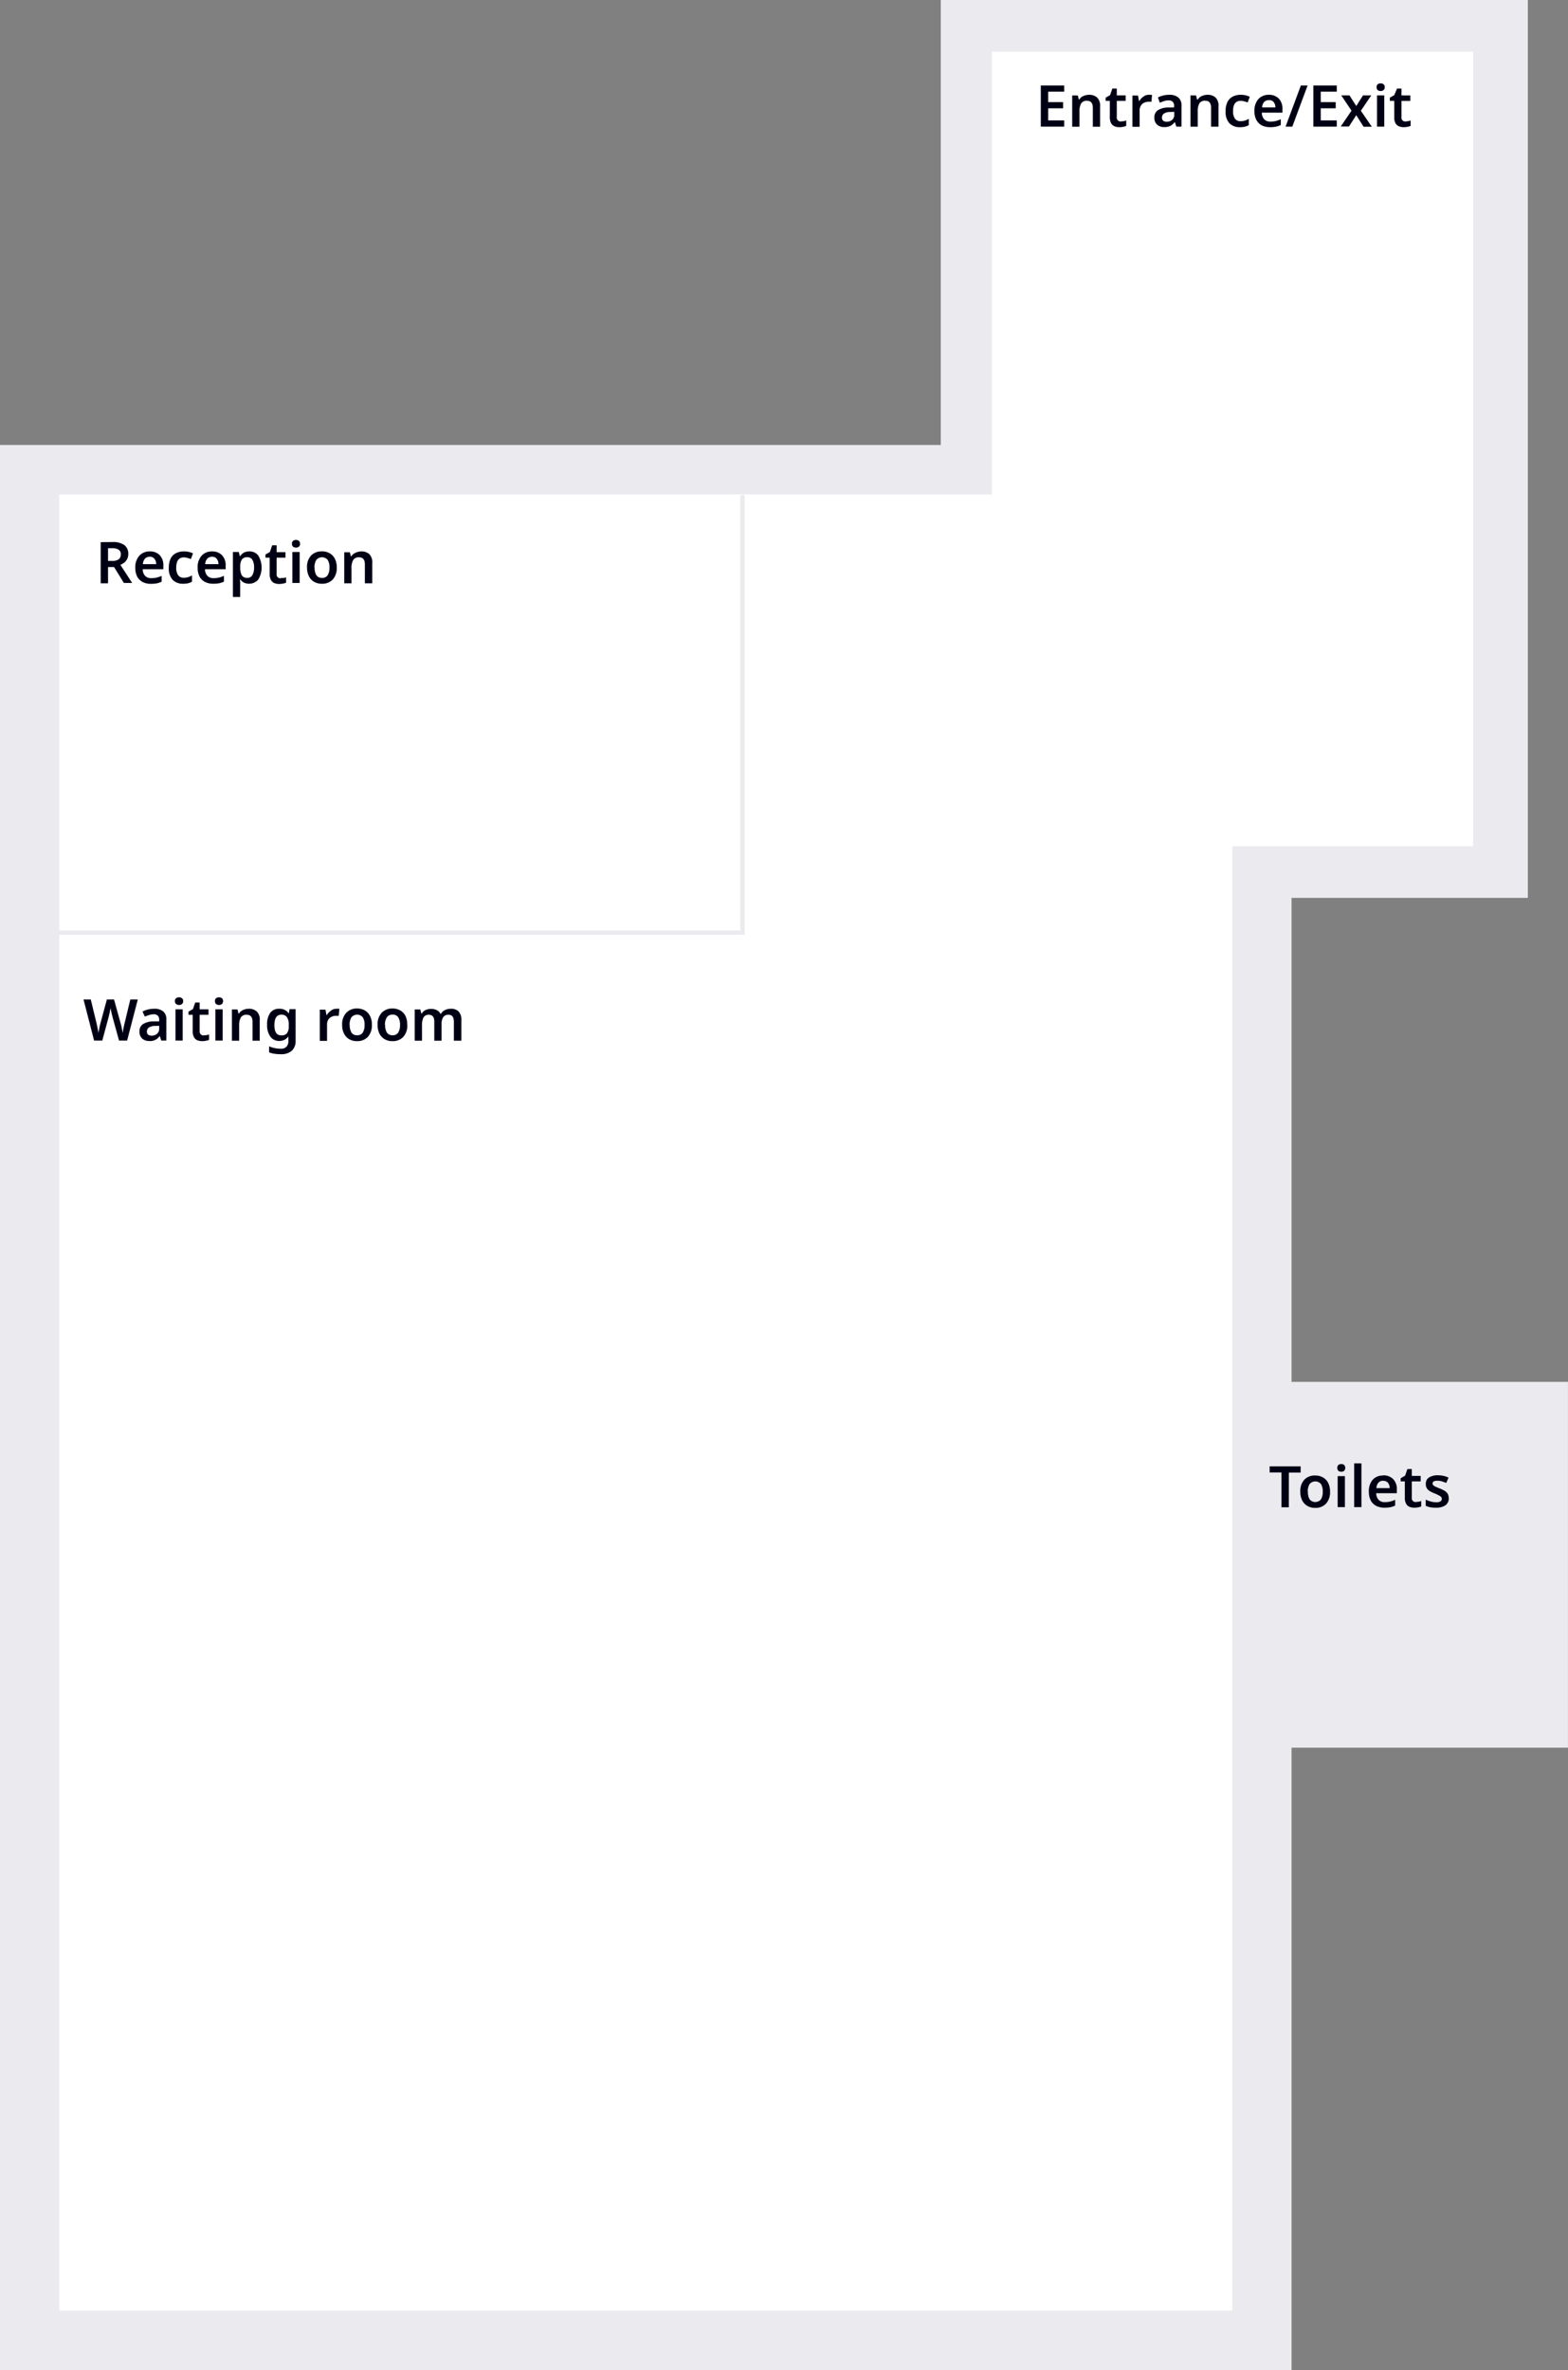 <svg id="Layer_1" data-name="Layer 1" xmlns="http://www.w3.org/2000/svg" viewBox="0 0 354.11 535"><rect x="0" y="0" width="354.11" height="535" fill="#808080" stroke="none"/><defs><style>.cls-1{fill:#ebebef;}.cls-2{fill:#fff;}.cls-3{fill:none;stroke:#ebebef;}.cls-4{fill:#000014;}</style></defs><rect class="cls-1" x="212.46" width="132.58" height="202.68"/><rect class="cls-1" y="100.45" width="291.68" height="434.55"/><rect class="cls-2" x="13.39" y="111.61" width="264.9" height="409.99"/><rect class="cls-2" x="223.99" y="11.68" width="108.7" height="179.33"/><rect class="cls-1" x="282.46" y="311.94" width="71.64" height="82.57"/><line class="cls-3" x1="279.67" y1="323.62" x2="279.67" y2="384.51"/><line class="cls-3" x1="167.67" y1="111.77" x2="167.67" y2="211.02"/><line class="cls-3" x1="13.18" y1="210.52" x2="167.17" y2="210.52"/><path class="cls-4" d="M752.83,187.58h-5.28V178.3h5.28v1.39h-3.61v2.36h3.37v1.4h-3.37v2.73h3.61Zm5.58-7.18a2.66,2.66,0,0,1,1.85.61,2.56,2.56,0,0,1,.68,2v4.59H759.3v-4.26c0-1.06-.44-1.59-1.3-1.59a1.43,1.43,0,0,0-1.35.62,3.5,3.5,0,0,0-.37,1.78v3.45h-1.64v-7.05h1.27l.23.93h.09a2,2,0,0,1,.92-.8A3.19,3.19,0,0,1,758.41,180.4Zm7.3,6a3.81,3.81,0,0,0,.59-.05l.54-.15v1.22a2.69,2.69,0,0,1-.67.2,4.14,4.14,0,0,1-.87.09,2.75,2.75,0,0,1-1.09-.2,1.56,1.56,0,0,1-.78-.7,2.78,2.78,0,0,1-.29-1.38v-3.66h-.95v-.72l1-.57.52-1.49h1v1.54h2v1.24h-2v3.65a.87.87,0,0,0,.93,1Zm6.25-6,.36,0a1.54,1.54,0,0,1,.35.05l-.14,1.52-.31,0a1.94,1.94,0,0,0-.33,0,2.15,2.15,0,0,0-1,.22,1.68,1.68,0,0,0-.74.66,2,2,0,0,0-.28,1.12v3.65h-1.63v-7.05h1.26l.23,1.23h.08a2.79,2.79,0,0,1,.86-.95A2,2,0,0,1,772,180.4Zm4.57,0a3.12,3.12,0,0,1,2.07.6,2.28,2.28,0,0,1,.72,1.85v4.73h-1.16l-.33-1h-.05a3,3,0,0,1-1,.85,3.11,3.11,0,0,1-1.38.26,2.35,2.35,0,0,1-1.57-.53,2.06,2.06,0,0,1-.63-1.65,1.86,1.86,0,0,1,.8-1.64,4.59,4.59,0,0,1,2.43-.61l1.22,0v-.35a1.2,1.2,0,0,0-.33-.95,1.27,1.27,0,0,0-.9-.3,3.52,3.52,0,0,0-1,.15c-.32.11-.64.23-1,.37L774,181a5.81,5.81,0,0,1,1.18-.44A5.9,5.9,0,0,1,776.53,180.4Zm.3,3.88a2.56,2.56,0,0,0-1.49.37,1.08,1.08,0,0,0-.42.89.87.87,0,0,0,.29.73,1.33,1.33,0,0,0,.78.21,1.86,1.86,0,0,0,1.21-.41,1.5,1.5,0,0,0,.49-1.22v-.6Zm8.31-3.88A2.63,2.63,0,0,1,787,181a2.56,2.56,0,0,1,.68,2v4.59H786v-4.26c0-1.06-.43-1.59-1.3-1.59a1.43,1.43,0,0,0-1.35.62,3.61,3.61,0,0,0-.36,1.78v3.45h-1.64v-7.05h1.26l.23.93H783a2,2,0,0,1,.93-.8A3.19,3.19,0,0,1,785.14,180.4Zm7.41,7.31a3.23,3.23,0,0,1-2.39-.87,3.75,3.75,0,0,1-.87-2.74,4.44,4.44,0,0,1,.43-2.11,2.75,2.75,0,0,1,1.21-1.2,3.82,3.82,0,0,1,1.75-.39,5.28,5.28,0,0,1,1.19.13,4.43,4.43,0,0,1,.88.32l-.48,1.28c-.27-.1-.54-.19-.8-.26a2.74,2.74,0,0,0-.79-.11c-1.14,0-1.71.77-1.71,2.32a2.82,2.82,0,0,0,.43,1.71,1.49,1.49,0,0,0,1.26.57,3.3,3.3,0,0,0,1-.15,3.75,3.75,0,0,0,.87-.39v1.42a3.3,3.3,0,0,1-.87.35A4.61,4.61,0,0,1,792.55,187.71Zm6.5-7.31a3,3,0,0,1,2.24.85,3.22,3.22,0,0,1,.83,2.35v.83h-4.65a2.2,2.2,0,0,0,.53,1.5,1.87,1.87,0,0,0,1.41.52,5.13,5.13,0,0,0,1.22-.13,8.45,8.45,0,0,0,1.12-.4v1.31a5.27,5.27,0,0,1-1.08.36,6.53,6.53,0,0,1-1.34.12,4.18,4.18,0,0,1-1.84-.39,3,3,0,0,1-1.24-1.21,4.05,4.05,0,0,1-.45-2,3.87,3.87,0,0,1,.9-2.76A3.1,3.1,0,0,1,799.05,180.4Zm0,1.21A1.43,1.43,0,0,0,798,182a2,2,0,0,0-.47,1.25h3a2,2,0,0,0-.38-1.2A1.27,1.27,0,0,0,799.05,181.61Zm8.75-3.31-3.45,9.28h-1.52l3.45-9.28Zm6.59,9.28h-5.28V178.3h5.28v1.39h-3.62v2.36h3.38v1.4h-3.38v2.73h3.62Zm3.33-3.6-2.32-3.45h1.86l1.53,2.4,1.53-2.4h1.86L819.83,184l2.47,3.6h-1.86L818.79,185l-1.65,2.56h-1.86Zm6.58-6.16a1,1,0,0,1,.63.19.72.72,0,0,1,.28.67.75.75,0,0,1-.28.67,1,1,0,0,1-.63.2,1.07,1.07,0,0,1-.65-.2.76.76,0,0,1-.26-.67.74.74,0,0,1,.26-.67A1.06,1.06,0,0,1,824.3,177.82Zm.82,2.71v7.05h-1.64v-7.05Zm4.82,5.87a3.92,3.92,0,0,0,.59-.05l.54-.15v1.22a2.83,2.83,0,0,1-.67.2,4.17,4.17,0,0,1-.88.09,2.75,2.75,0,0,1-1.09-.2,1.56,1.56,0,0,1-.78-.7,2.79,2.79,0,0,1-.28-1.38v-3.66h-1v-.72l1-.57L828,179h1v1.54h2v1.24h-2v3.65a.87.87,0,0,0,.94,1Z" transform="translate(-512.5 -159)"/><path class="cls-4" d="M537.88,281.36a4.39,4.39,0,0,1,2.7.68,2.41,2.41,0,0,1,.89,2,2.45,2.45,0,0,1-.26,1.16,2.58,2.58,0,0,1-.65.81,4.18,4.18,0,0,1-.87.5l2.66,4.09h-1.87L538.26,287H536.9v3.67h-1.66v-9.29Zm-.11,1.39h-.87v2.86h.93a2.4,2.4,0,0,0,1.48-.36,1.34,1.34,0,0,0,.47-1.1,1.16,1.16,0,0,0-.5-1.07A2.7,2.7,0,0,0,537.77,282.75Zm8.55.72a3,3,0,0,1,2.24.84,3.25,3.25,0,0,1,.83,2.36v.83h-4.65a2.11,2.11,0,0,0,.53,1.49,1.86,1.86,0,0,0,1.4.52,5.07,5.07,0,0,0,1.22-.13A6.56,6.56,0,0,0,549,289v1.31a4.45,4.45,0,0,1-1.08.37,6.49,6.49,0,0,1-1.33.11,4,4,0,0,1-1.84-.39,3,3,0,0,1-1.25-1.2,4.21,4.21,0,0,1-.44-2,3.84,3.84,0,0,1,.9-2.75A3.1,3.1,0,0,1,546.32,283.47Zm0,1.21a1.43,1.43,0,0,0-1.08.43,2,2,0,0,0-.47,1.24h3a1.9,1.9,0,0,0-.37-1.19A1.29,1.29,0,0,0,546.32,284.68Zm7.57,6.09a3.2,3.2,0,0,1-2.39-.87,3.74,3.74,0,0,1-.87-2.74,4.58,4.58,0,0,1,.42-2.11,2.78,2.78,0,0,1,1.21-1.19,3.83,3.83,0,0,1,1.76-.39,4.68,4.68,0,0,1,1.18.13,4.83,4.83,0,0,1,.89.31l-.48,1.29a6.34,6.34,0,0,0-.81-.26,2.74,2.74,0,0,0-.78-.12c-1.14,0-1.72.78-1.72,2.33a2.86,2.86,0,0,0,.43,1.7,1.51,1.51,0,0,0,1.26.57,3.31,3.31,0,0,0,1-.14,4.27,4.27,0,0,0,.87-.39v1.42a3.37,3.37,0,0,1-.87.35A4.58,4.58,0,0,1,553.89,290.77Zm6.5-7.3a3,3,0,0,1,2.23.84,3.21,3.21,0,0,1,.84,2.36v.83H558.8a2.16,2.16,0,0,0,.54,1.49,1.83,1.83,0,0,0,1.4.52,5.07,5.07,0,0,0,1.22-.13,6.56,6.56,0,0,0,1.12-.4v1.31a4.76,4.76,0,0,1-1.08.37,6.53,6.53,0,0,1-1.34.11,4,4,0,0,1-1.83-.39,2.89,2.89,0,0,1-1.25-1.2,4.21,4.21,0,0,1-.44-2,3.84,3.84,0,0,1,.9-2.75A3.08,3.08,0,0,1,560.39,283.47Zm0,1.21a1.43,1.43,0,0,0-1.08.43,2,2,0,0,0-.47,1.24h3a1.9,1.9,0,0,0-.38-1.19A1.27,1.27,0,0,0,560.39,284.68Zm8.42-1.21a2.44,2.44,0,0,1,2,.92,5.22,5.22,0,0,1,0,5.46,2.76,2.76,0,0,1-3.27.64,2.61,2.61,0,0,1-.76-.66h-.11c0,.16.05.34.07.54s0,.37,0,.53v2.86h-1.64V283.6h1.32l.24.94h.08a2.47,2.47,0,0,1,.78-.76A2.36,2.36,0,0,1,568.81,283.47Zm-.46,1.32a1.41,1.41,0,0,0-1.24.53,2.93,2.93,0,0,0-.36,1.57v.21a3.74,3.74,0,0,0,.33,1.74,1.38,1.38,0,0,0,1.29.6,1.21,1.21,0,0,0,1.13-.63,3.39,3.39,0,0,0,.38-1.73,3.18,3.18,0,0,0-.38-1.69A1.25,1.25,0,0,0,568.35,284.79Zm7.63,4.67a2.84,2.84,0,0,0,.58,0c.2,0,.38-.09.55-.14v1.22a3,3,0,0,1-.68.19,4.14,4.14,0,0,1-.87.09,2.94,2.94,0,0,1-1.09-.19,1.6,1.6,0,0,1-.78-.7,2.78,2.78,0,0,1-.29-1.38v-3.67h-.95v-.71l1-.57.52-1.5h1v1.55h2v1.23h-2v3.66a.86.86,0,0,0,.94,1Zm3.37-8.58a1,1,0,0,1,.63.2.72.72,0,0,1,.28.66.77.77,0,0,1-.28.68,1,1,0,0,1-.63.19,1.08,1.08,0,0,1-.65-.19.78.78,0,0,1-.26-.68.73.73,0,0,1,.26-.66A1.09,1.09,0,0,1,579.35,280.88Zm.82,2.72v7h-1.64v-7Zm8.38,3.51a3.81,3.81,0,0,1-.91,2.72,3.26,3.26,0,0,1-2.47.94,3.44,3.44,0,0,1-1.71-.42,3.05,3.05,0,0,1-1.19-1.25,4.33,4.33,0,0,1-.43-2,3.72,3.72,0,0,1,.9-2.69,3.28,3.28,0,0,1,2.47-.95,3.39,3.39,0,0,1,1.73.43,2.92,2.92,0,0,1,1.18,1.23A4.14,4.14,0,0,1,588.55,287.11Zm-5,0a3.24,3.24,0,0,0,.39,1.73,1.45,1.45,0,0,0,1.29.61,1.4,1.4,0,0,0,1.27-.61,3.14,3.14,0,0,0,.41-1.73,3.06,3.06,0,0,0-.41-1.72,1.67,1.67,0,0,0-2.56,0A3.15,3.15,0,0,0,583.52,287.11Zm10.5-3.64a2.6,2.6,0,0,1,1.84.61,2.56,2.56,0,0,1,.68,2v4.59H594.9v-4.27c0-1.06-.43-1.59-1.3-1.59a1.42,1.42,0,0,0-1.35.63,3.5,3.5,0,0,0-.37,1.78v3.45h-1.64v-7h1.27l.23.92h.09a2,2,0,0,1,.92-.79A3.21,3.21,0,0,1,594,283.47Z" transform="translate(-512.5 -159)"/><path class="cls-4" d="M543.62,384.61l-2.41,9.28h-1.83l-1.47-5.33c0-.17-.11-.39-.17-.66s-.12-.55-.17-.81-.08-.45-.1-.57c0,.12-.05.31-.11.57s-.09.52-.16.79-.12.51-.17.71l-1.43,5.3h-1.85l-2.39-9.28H533l1.28,5.29c.06.22.11.48.17.77s.11.57.17.85.09.52.11.73c0-.21.07-.47.12-.75s.11-.57.17-.83.11-.52.17-.71l1.45-5.35h1.61l1.49,5.37c.06.19.12.43.18.71s.12.56.17.83.09.52.12.73c0-.21.06-.46.1-.74s.11-.56.17-.84.12-.55.18-.77l1.27-5.29Zm3.67,2.1a3.12,3.12,0,0,1,2.07.6,2.3,2.3,0,0,1,.71,1.85v4.73h-1.15l-.33-1h-.05a2.55,2.55,0,0,1-2.34,1.1,2.35,2.35,0,0,1-1.57-.53,2.06,2.06,0,0,1-.63-1.65,1.86,1.86,0,0,1,.8-1.64,4.59,4.59,0,0,1,2.43-.61l1.22,0v-.35a1.2,1.2,0,0,0-.33-.95,1.28,1.28,0,0,0-.91-.3,3.2,3.2,0,0,0-1,.16,9.36,9.36,0,0,0-1,.36l-.53-1.14a5.07,5.07,0,0,1,1.19-.45A5.9,5.9,0,0,1,547.29,386.71Zm.3,3.88a2.56,2.56,0,0,0-1.49.37,1.08,1.08,0,0,0-.42.89.84.84,0,0,0,.29.73,1.39,1.39,0,0,0,.78.21,1.84,1.84,0,0,0,1.2-.41,1.5,1.5,0,0,0,.5-1.22v-.6Zm5.36-6.46a1,1,0,0,1,.63.19.74.74,0,0,1,.28.66.79.79,0,0,1-.28.68,1,1,0,0,1-.63.2,1.07,1.07,0,0,1-.65-.2A.78.78,0,0,1,552,385a.73.73,0,0,1,.26-.66A1.06,1.06,0,0,1,553,384.13Zm.81,2.71v7.05h-1.63v-7.05Zm4.83,5.87a2.78,2.78,0,0,0,.58-.06c.2,0,.38-.09.55-.14v1.22a2.78,2.78,0,0,1-.68.2,4,4,0,0,1-.87.09,3.15,3.15,0,0,1-1.09-.19,1.62,1.62,0,0,1-.78-.71,2.79,2.79,0,0,1-.28-1.38v-3.66h-.95v-.72l1-.57.52-1.49h1v1.54h2v1.24h-2v3.65a.87.87,0,0,0,.94,1Zm3.37-8.58a1.05,1.05,0,0,1,.64.19.74.74,0,0,1,.27.66.79.79,0,0,1-.27.68,1.06,1.06,0,0,1-.64.2,1.09,1.09,0,0,1-.65-.2.81.81,0,0,1-.26-.68.76.76,0,0,1,.26-.66A1.08,1.08,0,0,1,562,384.13Zm.82,2.71v7.05h-1.64v-7.05Zm5.86-.13a2.62,2.62,0,0,1,1.85.62,2.52,2.52,0,0,1,.67,2v4.59h-1.63v-4.26c0-1.06-.44-1.59-1.3-1.59a1.46,1.46,0,0,0-1.36.62,3.63,3.63,0,0,0-.36,1.79v3.44h-1.64v-7.05h1.26l.24.93h.09a1.94,1.94,0,0,1,.92-.8A3.19,3.19,0,0,1,568.64,386.71Zm6.94,0a2.44,2.44,0,0,1,2.09,1h.07l.15-.91h1.37v7.1a2.94,2.94,0,0,1-.86,2.29,3.63,3.63,0,0,1-2.54.78,8.65,8.65,0,0,1-1.39-.1,4.84,4.84,0,0,1-1.2-.33v-1.35a6.51,6.51,0,0,0,2.7.54,1.58,1.58,0,0,0,1.22-.45,1.79,1.79,0,0,0,.43-1.3v-.18c0-.13,0-.28,0-.46a3.33,3.33,0,0,1,0-.41h0a2.22,2.22,0,0,1-.9.8,2.62,2.62,0,0,1-1.18.25,2.4,2.4,0,0,1-2-1,4.4,4.4,0,0,1-.72-2.68,4.45,4.45,0,0,1,.72-2.69A2.45,2.45,0,0,1,575.58,386.71Zm.43,1.34c-1,0-1.54.79-1.54,2.36s.52,2.31,1.56,2.31a1.59,1.59,0,0,0,1.27-.47,2.51,2.51,0,0,0,.41-1.61v-.25a3,3,0,0,0-.41-1.79A1.49,1.49,0,0,0,576,388.05Zm12.41-1.34.36,0a1.25,1.25,0,0,1,.36,0L589,388.3l-.31,0-.32,0a2.17,2.17,0,0,0-1,.23,1.67,1.67,0,0,0-.74.66,2.11,2.11,0,0,0-.27,1.12v3.65h-1.64v-7.05H586l.23,1.23h.08a2.89,2.89,0,0,1,.86-.95A2,2,0,0,1,588.42,386.71Zm8.06,3.64a3.84,3.84,0,0,1-.91,2.72,3.28,3.28,0,0,1-2.47.95,3.41,3.41,0,0,1-1.72-.43,3,3,0,0,1-1.18-1.25,4.18,4.18,0,0,1-.43-2,3.74,3.74,0,0,1,.9-2.69,3.26,3.26,0,0,1,2.47-1,3.52,3.52,0,0,1,1.73.43,3,3,0,0,1,1.18,1.24A4.1,4.1,0,0,1,596.48,390.35Zm-5,0a3.21,3.21,0,0,0,.39,1.73,1.42,1.42,0,0,0,1.28.61,1.4,1.4,0,0,0,1.28-.61,3.12,3.12,0,0,0,.4-1.73,3,3,0,0,0-.4-1.71,1.67,1.67,0,0,0-2.56,0A3.14,3.14,0,0,0,591.45,390.35Zm13,0a3.79,3.79,0,0,1-.91,2.72,3.26,3.26,0,0,1-2.47.95,3.34,3.34,0,0,1-1.71-.43,3,3,0,0,1-1.19-1.25,4.3,4.3,0,0,1-.42-2,3.73,3.73,0,0,1,.89-2.69,3.28,3.28,0,0,1,2.47-1,3.49,3.49,0,0,1,1.73.43,2.91,2.91,0,0,1,1.19,1.24A4.22,4.22,0,0,1,604.46,390.35Zm-5,0a3.21,3.21,0,0,0,.39,1.73,1.43,1.43,0,0,0,1.29.61,1.38,1.38,0,0,0,1.27-.61,3.11,3.11,0,0,0,.41-1.73,3,3,0,0,0-.41-1.71,1.4,1.4,0,0,0-1.28-.6,1.44,1.44,0,0,0-1.28.6A3.14,3.14,0,0,0,599.43,390.35Zm14.8-3.64a2.37,2.37,0,0,1,1.79.62,2.67,2.67,0,0,1,.62,2v4.59H615v-4.28c0-1.05-.4-1.57-1.2-1.57a1.35,1.35,0,0,0-1.22.56,3,3,0,0,0-.37,1.62v3.67h-1.63v-4.28c0-1.05-.41-1.57-1.21-1.57a1.3,1.3,0,0,0-1.24.62,3.91,3.91,0,0,0-.33,1.79v3.44h-1.64v-7.05h1.26l.23.93h.09a1.87,1.87,0,0,1,.87-.8,2.93,2.93,0,0,1,1.19-.26,2.75,2.75,0,0,1,1.32.28,1.66,1.66,0,0,1,.83.82h.13A2,2,0,0,1,613,387,3.13,3.13,0,0,1,614.23,386.71Z" transform="translate(-512.5 -159)"/><path class="cls-4" d="M803.56,499.25H801.9v-7.87h-2.67V490h7v1.41h-2.66Zm9.31-3.53a3.81,3.81,0,0,1-.91,2.71,3.24,3.24,0,0,1-2.47.95,3.38,3.38,0,0,1-1.72-.43,3,3,0,0,1-1.18-1.24,4.21,4.21,0,0,1-.43-2,3.72,3.72,0,0,1,.9-2.69,3.23,3.23,0,0,1,2.47-.95,3.42,3.42,0,0,1,1.73.43,2.92,2.92,0,0,1,1.18,1.23A4.26,4.26,0,0,1,812.87,495.72Zm-5,0a3.24,3.24,0,0,0,.39,1.73,1.65,1.65,0,0,0,2.56,0,3.14,3.14,0,0,0,.4-1.73,3.06,3.06,0,0,0-.4-1.72,1.67,1.67,0,0,0-2.56,0A3.15,3.15,0,0,0,807.84,495.72Zm7.54-6.23a1.05,1.05,0,0,1,.64.19,1,1,0,0,1,0,1.34,1.06,1.06,0,0,1-.64.2,1.09,1.09,0,0,1-.65-.2,1,1,0,0,1,0-1.34A1.08,1.08,0,0,1,815.38,489.49Zm.82,2.72v7h-1.64v-7Zm3.73,7h-1.64v-9.88h1.64Zm4.93-7.17a3,3,0,0,1,2.23.84,3.19,3.19,0,0,1,.84,2.35v.84h-4.66a2.16,2.16,0,0,0,.54,1.49,1.83,1.83,0,0,0,1.4.52,5.07,5.07,0,0,0,1.22-.13,6.56,6.56,0,0,0,1.12-.4v1.31a4.76,4.76,0,0,1-1.08.37,7.31,7.31,0,0,1-1.34.11,4.17,4.17,0,0,1-1.83-.39,2.92,2.92,0,0,1-1.25-1.21,4.14,4.14,0,0,1-.44-2,3.84,3.84,0,0,1,.9-2.75A3,3,0,0,1,824.86,492.08Zm0,1.21a1.46,1.46,0,0,0-1.08.42,2,2,0,0,0-.47,1.25h3a1.9,1.9,0,0,0-.38-1.19A1.27,1.27,0,0,0,824.86,493.29Zm7.45,4.78a3.68,3.68,0,0,0,.58-.05,5.48,5.48,0,0,0,.55-.14v1.22a3.37,3.37,0,0,1-.68.19,4,4,0,0,1-.87.09,2.94,2.94,0,0,1-1.09-.19,1.6,1.6,0,0,1-.78-.7,2.78,2.78,0,0,1-.29-1.38v-3.67h-.94v-.71l1-.58.52-1.49h1v1.55h2v1.23h-2v3.66a.86.86,0,0,0,.94,1Zm7.35-.86a1.91,1.91,0,0,1-.77,1.63,3.7,3.7,0,0,1-2.17.54,6.6,6.6,0,0,1-1.27-.1,4.67,4.67,0,0,1-1-.33v-1.39a6.23,6.23,0,0,0,1.15.42,4.74,4.74,0,0,0,1.19.17,1.76,1.76,0,0,0,1-.21.65.65,0,0,0,.29-.56.55.55,0,0,0-.11-.36,1.39,1.39,0,0,0-.47-.37,10.13,10.13,0,0,0-1-.48,7.11,7.11,0,0,1-1.13-.53,2.05,2.05,0,0,1-.68-.66,1.9,1.9,0,0,1-.22-1,1.58,1.58,0,0,1,.74-1.43,3.59,3.59,0,0,1,2-.49,5.72,5.72,0,0,1,2.39.52l-.52,1.21q-.49-.21-1-.36a3.43,3.43,0,0,0-1-.14c-.72,0-1.08.21-1.08.61a.55.55,0,0,0,.13.38,2.14,2.14,0,0,0,.48.34c.24.11.57.25,1,.41a8.42,8.42,0,0,1,1.08.52,2,2,0,0,1,.7.65A1.77,1.77,0,0,1,839.66,497.21Z" transform="translate(-512.5 -159)"/></svg>